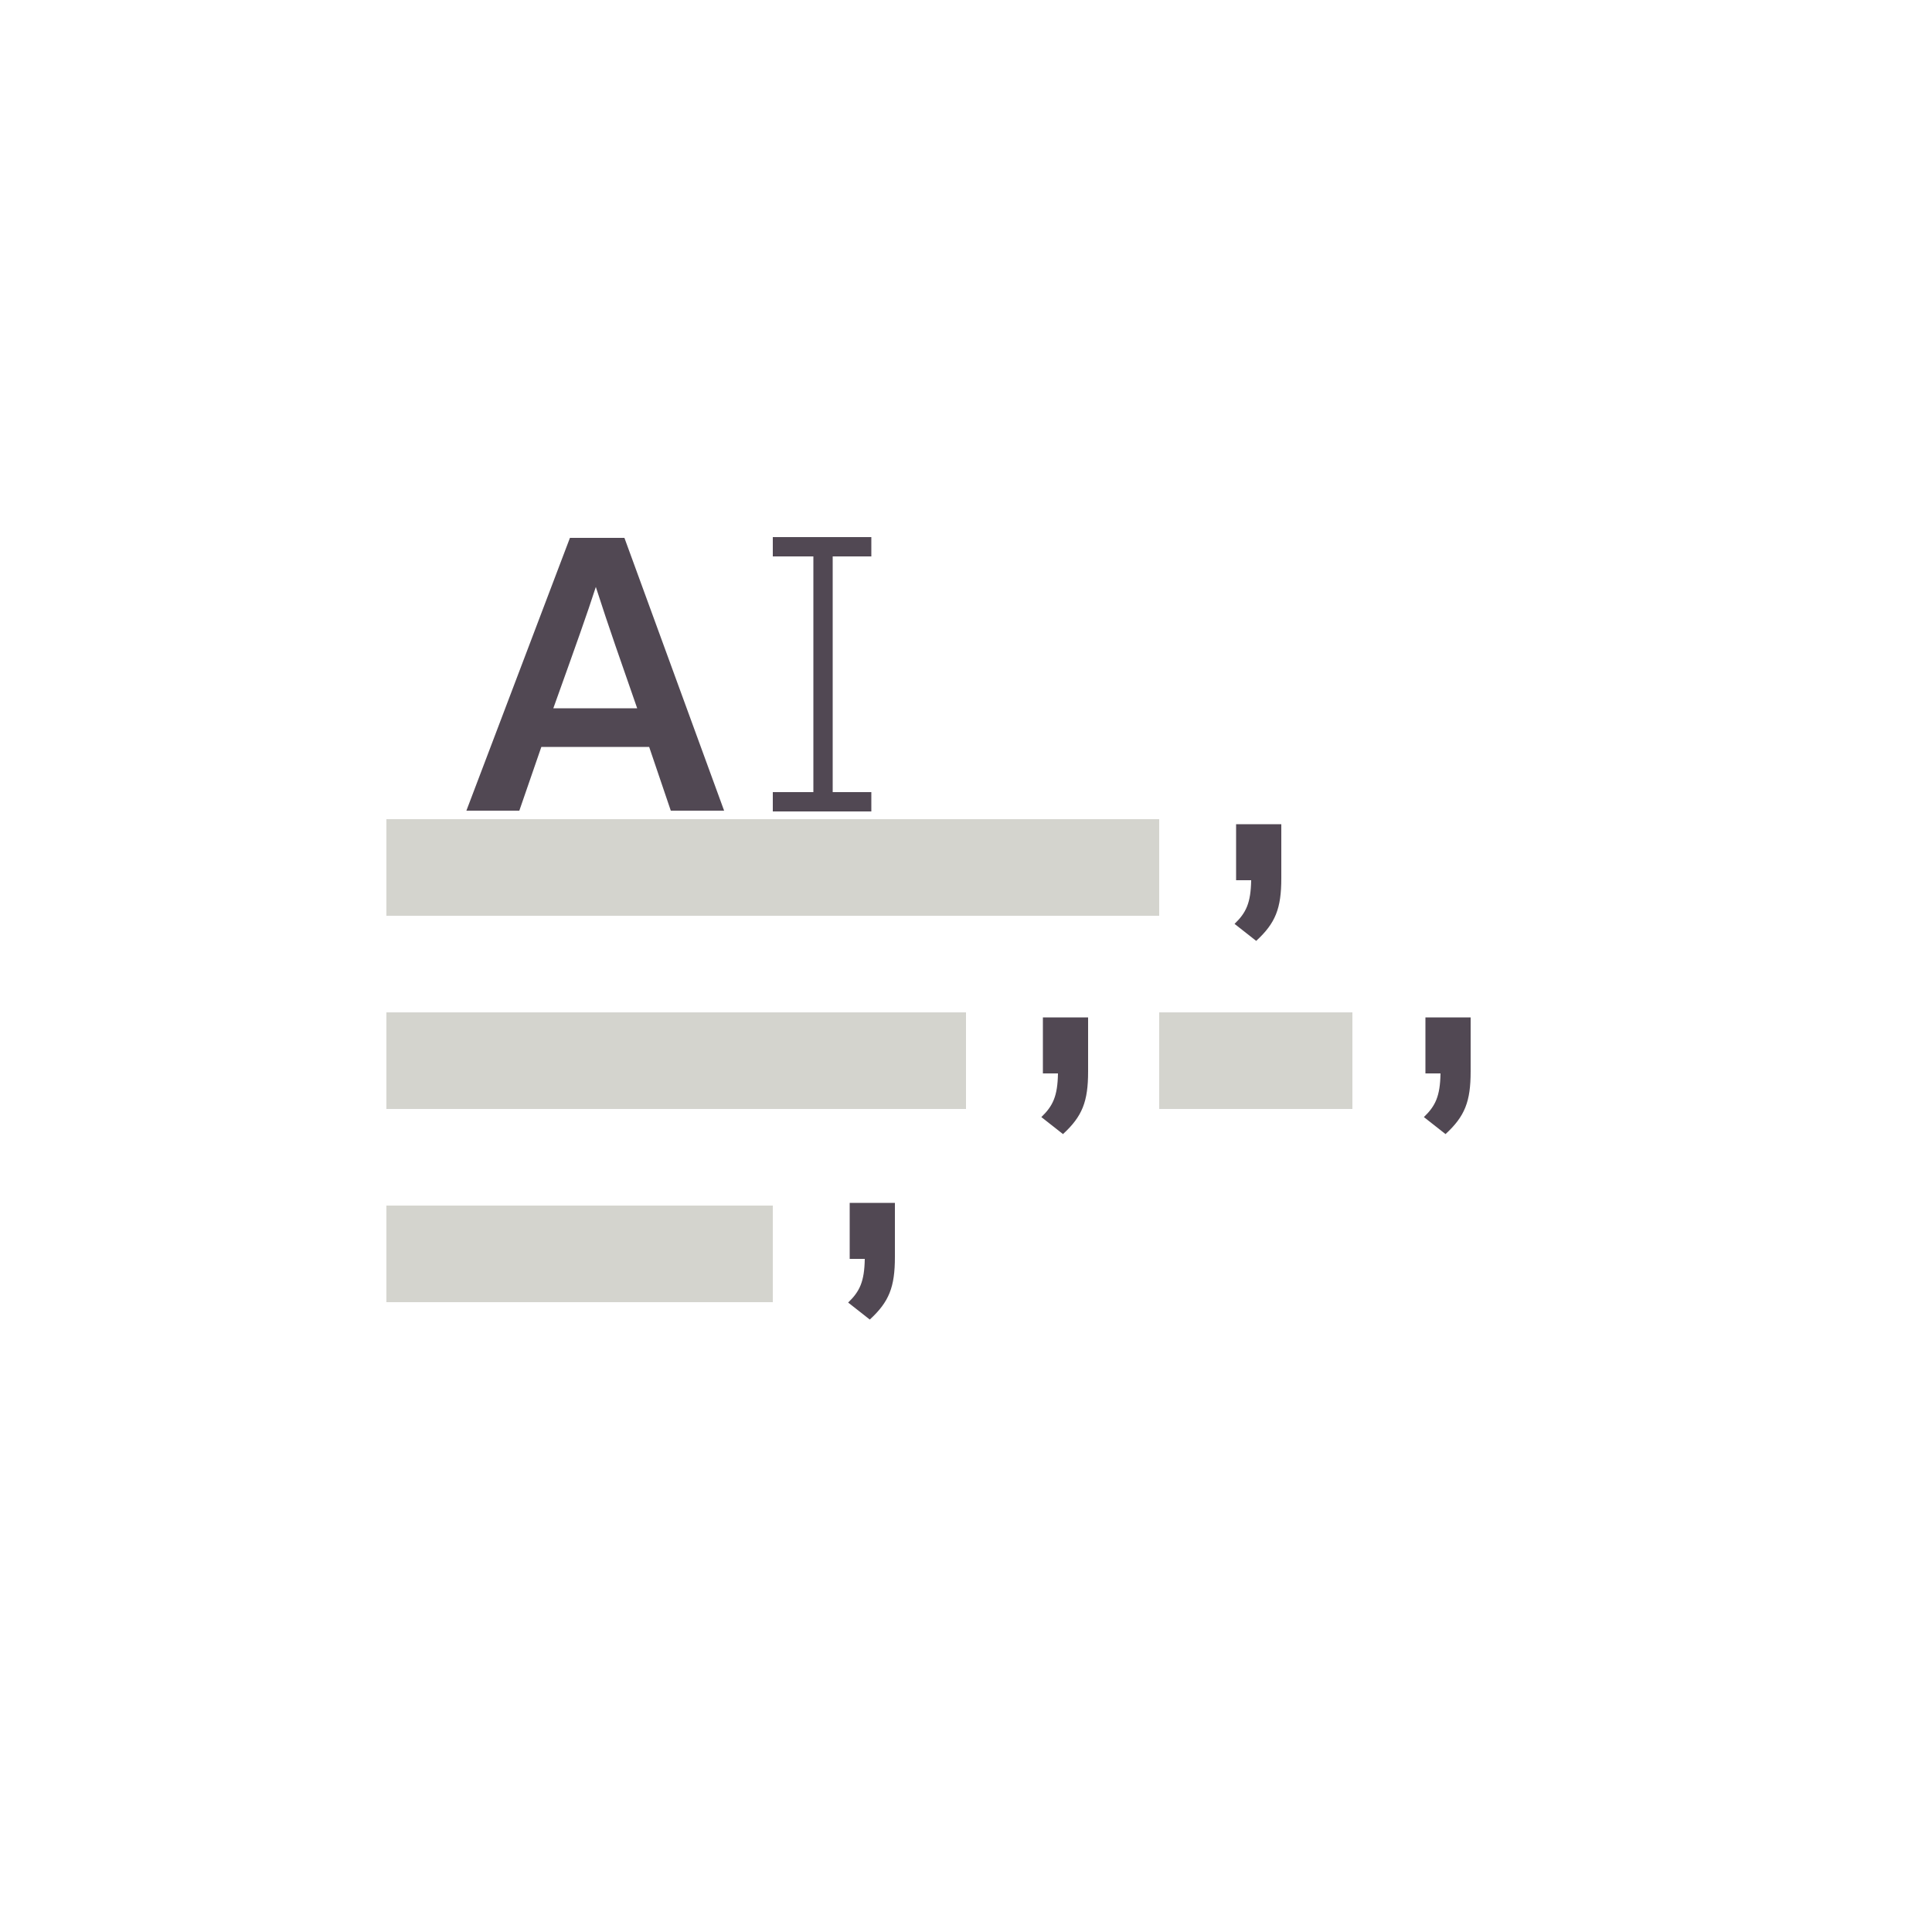 <?xml version="1.0" encoding="utf-8"?>
<!-- Generator: Adobe Illustrator 22.1.0, SVG Export Plug-In . SVG Version: 6.00 Build 0)  -->
<svg version="1.1" id="Formfield_String_List" xmlns="http://www.w3.org/2000/svg" xmlns:xlink="http://www.w3.org/1999/xlink"
	 x="0px" y="0px" viewBox="0 0 500 500" style="enable-background:new 0 0 500 500;" xml:space="preserve">
<style type="text/css">
	.st0{fill:#514853;}
	.st1{fill:#D4D4CE;}
	.st2{fill:none;stroke:#514853;stroke-width:5;stroke-miterlimit:10;}
</style>
<g>
	<path class="st0" d="M231.6,325.3c0,7.8-1.5,11.6-6.5,16.2l-5.6-4.4c3-2.9,4.2-5.4,4.3-11.3h-3.9v-14.5h11.7V325.3z"/>
</g>
<g>
	<path class="st0" d="M281.6,277.3c0,7.8-1.5,11.6-6.5,16.2l-5.6-4.4c3-2.9,4.2-5.4,4.3-11.3h-3.9v-14.5h11.7V277.3z"/>
</g>
<g>
	<path class="st0" d="M331.6,227.3c0,7.8-1.5,11.6-6.5,16.2l-5.6-4.4c3-2.9,4.2-5.4,4.3-11.3h-3.9v-14.5h11.7V227.3z"/>
</g>
<rect x="100" y="312" class="st1" width="100" height="25"/>
<rect x="100" y="262" class="st1" width="150" height="25"/>
<rect x="100" y="212" class="st1" width="200" height="25"/>
<g>
	<path class="st0" d="M380.6,277.3c0,7.8-1.5,11.6-6.5,16.2l-5.6-4.4c3-2.9,4.2-5.4,4.3-11.3h-3.9v-14.5h11.7V277.3z"/>
</g>
<rect x="300" y="262" class="st1" width="50" height="25"/>
<g>
	<g>
		<path class="st0" d="M173.6,209.8l-5.6-16.5h-27.9l-5.7,16.5h-13.7l26.8-70.6h14.1l25.8,70.6H173.6z M164.9,183.3
			c-4-11.5-7.4-21.1-10.7-31.4c-2.3,7.1-4.8,14.1-11,31.4H164.9z"/>
	</g>
</g>
<g>
	<line class="st2" x1="213" y1="210" x2="213" y2="140.5"/>
	<line class="st2" x1="200" y1="141.5" x2="225.5" y2="141.5"/>
	<line class="st2" x1="200" y1="207.5" x2="225.5" y2="207.5"/>
</g>
<g>
</g>
<g>
</g>
<g>
</g>
<g>
</g>
<g>
</g>
<g>
</g>
<g>
</g>
<g>
</g>
<g>
</g>
<g>
</g>
<g>
</g>
<g>
</g>
<g>
</g>
<g>
</g>
<g>
</g>
</svg>
